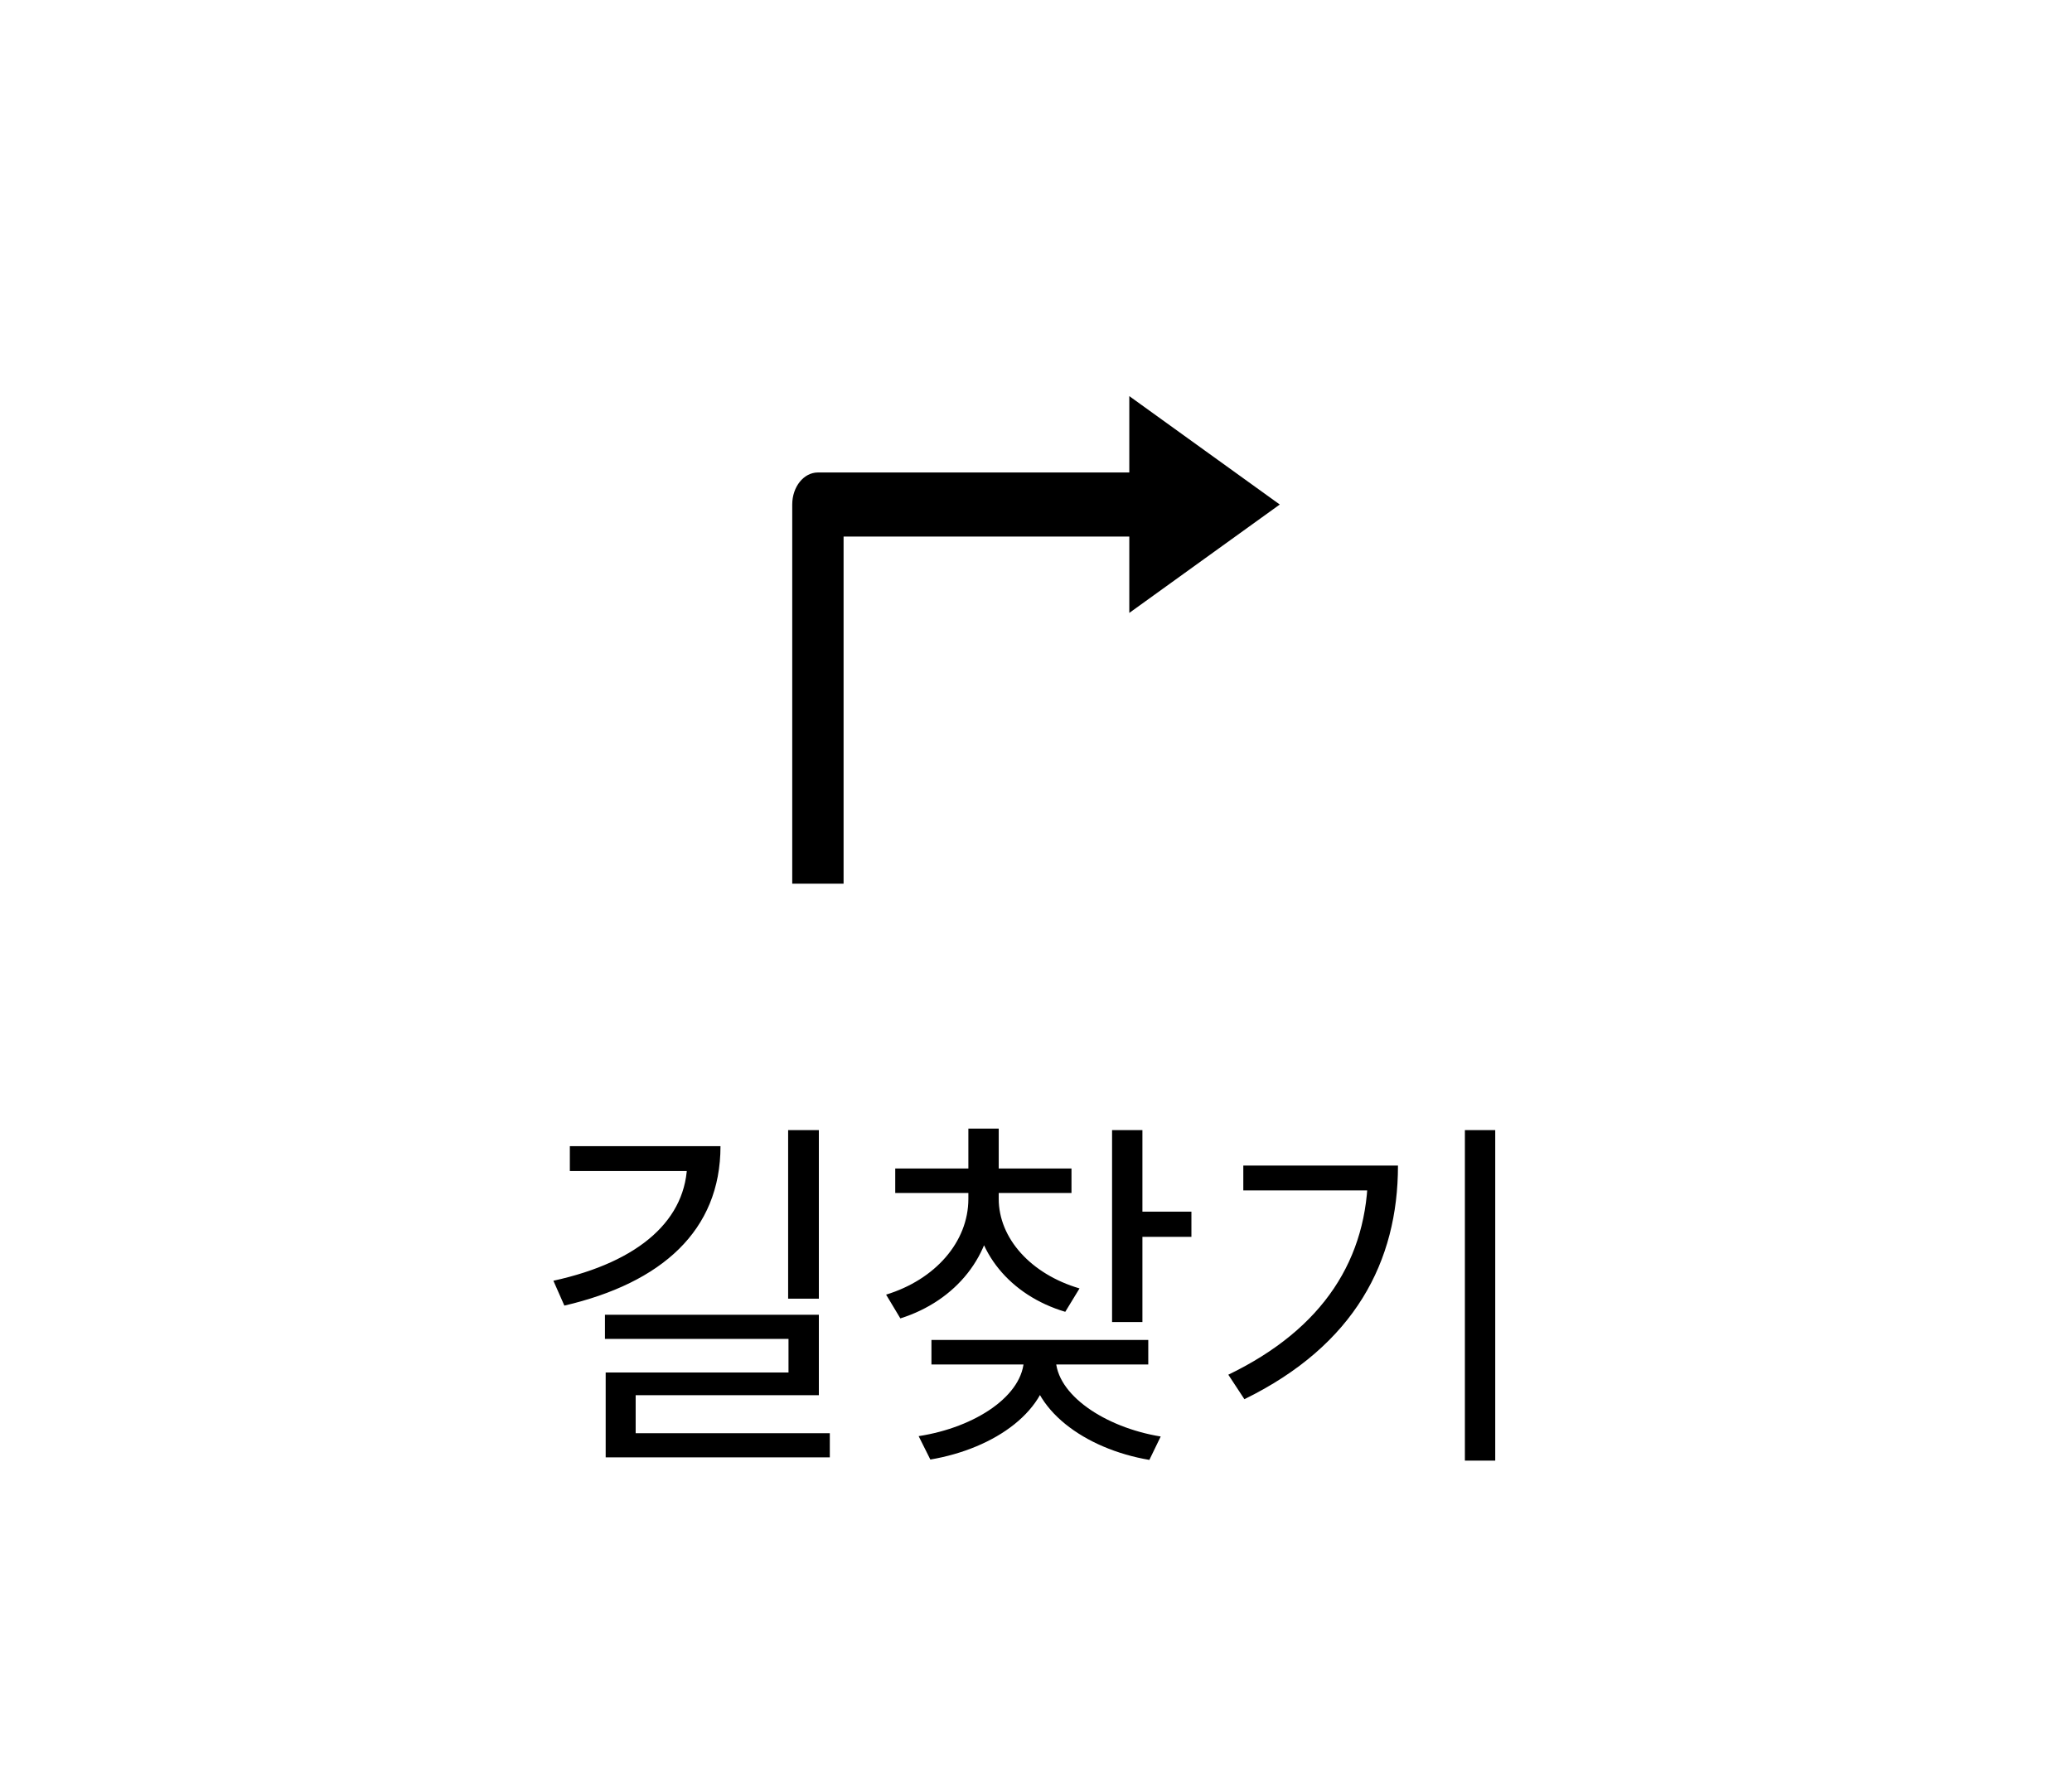 <svg width="136" height="116" viewBox="0 0 136 116" fill="none" xmlns="http://www.w3.org/2000/svg">
<rect width="136" height="116" fill="white"/>
<path d="M79.062 29.558L74.124 26V31.012H53.685C52.754 31.012 52 31.954 52 33.115V58H55.37V35.218H74.124V40.23L79.062 36.672L84 33.115L79.062 29.558Z" fill="black"/>
<g filter="url(#filter0_d_412_43)">
<path d="M51.731 70.176H53.747V81.24H51.731V70.176ZM45.107 71.232H47.291C47.291 76.776 43.427 80.208 37.043 81.696L36.323 80.064C42.035 78.816 45.107 76.008 45.107 72.24V71.232ZM37.403 71.232H46.451V72.864H37.403V71.232ZM39.707 82.296H53.747V87.576H41.723V90.864H39.755V86.088H51.755V83.88H39.707V82.296ZM39.755 90.072H54.467V91.656H39.755V90.072ZM63.561 73.752H65.193V74.688C65.193 78.384 62.745 81.384 59.097 82.536L58.161 80.976C61.377 79.992 63.561 77.52 63.561 74.688V73.752ZM63.921 73.752H65.553V74.688C65.553 77.28 67.665 79.632 70.857 80.568L69.921 82.104C66.297 81.024 63.921 78.144 63.921 74.688V73.752ZM58.761 72.696H70.329V74.304H58.761V72.696ZM63.561 70.08H65.553V73.368H63.561V70.08ZM72.993 70.176H74.985V82.776H72.993V70.176ZM74.433 75.528H78.201V77.184H74.433V75.528ZM67.209 84.576H68.913V85.152C68.913 88.56 65.313 91.08 61.065 91.8L60.297 90.264C64.041 89.688 67.209 87.576 67.209 85.152V84.576ZM67.593 84.576H69.297V85.152C69.297 87.528 72.513 89.688 76.185 90.288L75.441 91.824C71.193 91.104 67.593 88.488 67.593 85.152V84.576ZM61.137 83.952H75.369V85.56H61.137V83.952ZM96.151 70.176H98.143V91.872H96.151V70.176ZM89.791 72.504H91.759C91.759 78.792 88.927 84.288 81.679 87.84L80.623 86.232C86.887 83.208 89.791 78.6 89.791 72.84V72.504ZM81.607 72.504H90.655V74.136H81.607V72.504Z" fill="black"/>
</g>
<defs>
<filter id="filter0_d_412_43" x="32.323" y="70.08" width="69.82" height="29.792" filterUnits="userSpaceOnUse" color-interpolation-filters="sRGB">
<feFlood flood-opacity="0" result="BackgroundImageFix"/>
<feColorMatrix in="SourceAlpha" type="matrix" values="0 0 0 0 0 0 0 0 0 0 0 0 0 0 0 0 0 0 127 0" result="hardAlpha"/>
<feOffset dy="4"/>
<feGaussianBlur stdDeviation="2"/>
<feComposite in2="hardAlpha" operator="out"/>
<feColorMatrix type="matrix" values="0 0 0 0 0 0 0 0 0 0 0 0 0 0 0 0 0 0 0.25 0"/>
<feBlend mode="normal" in2="BackgroundImageFix" result="effect1_dropShadow_412_43"/>
<feBlend mode="normal" in="SourceGraphic" in2="effect1_dropShadow_412_43" result="shape"/>
</filter>
</defs>
</svg>

